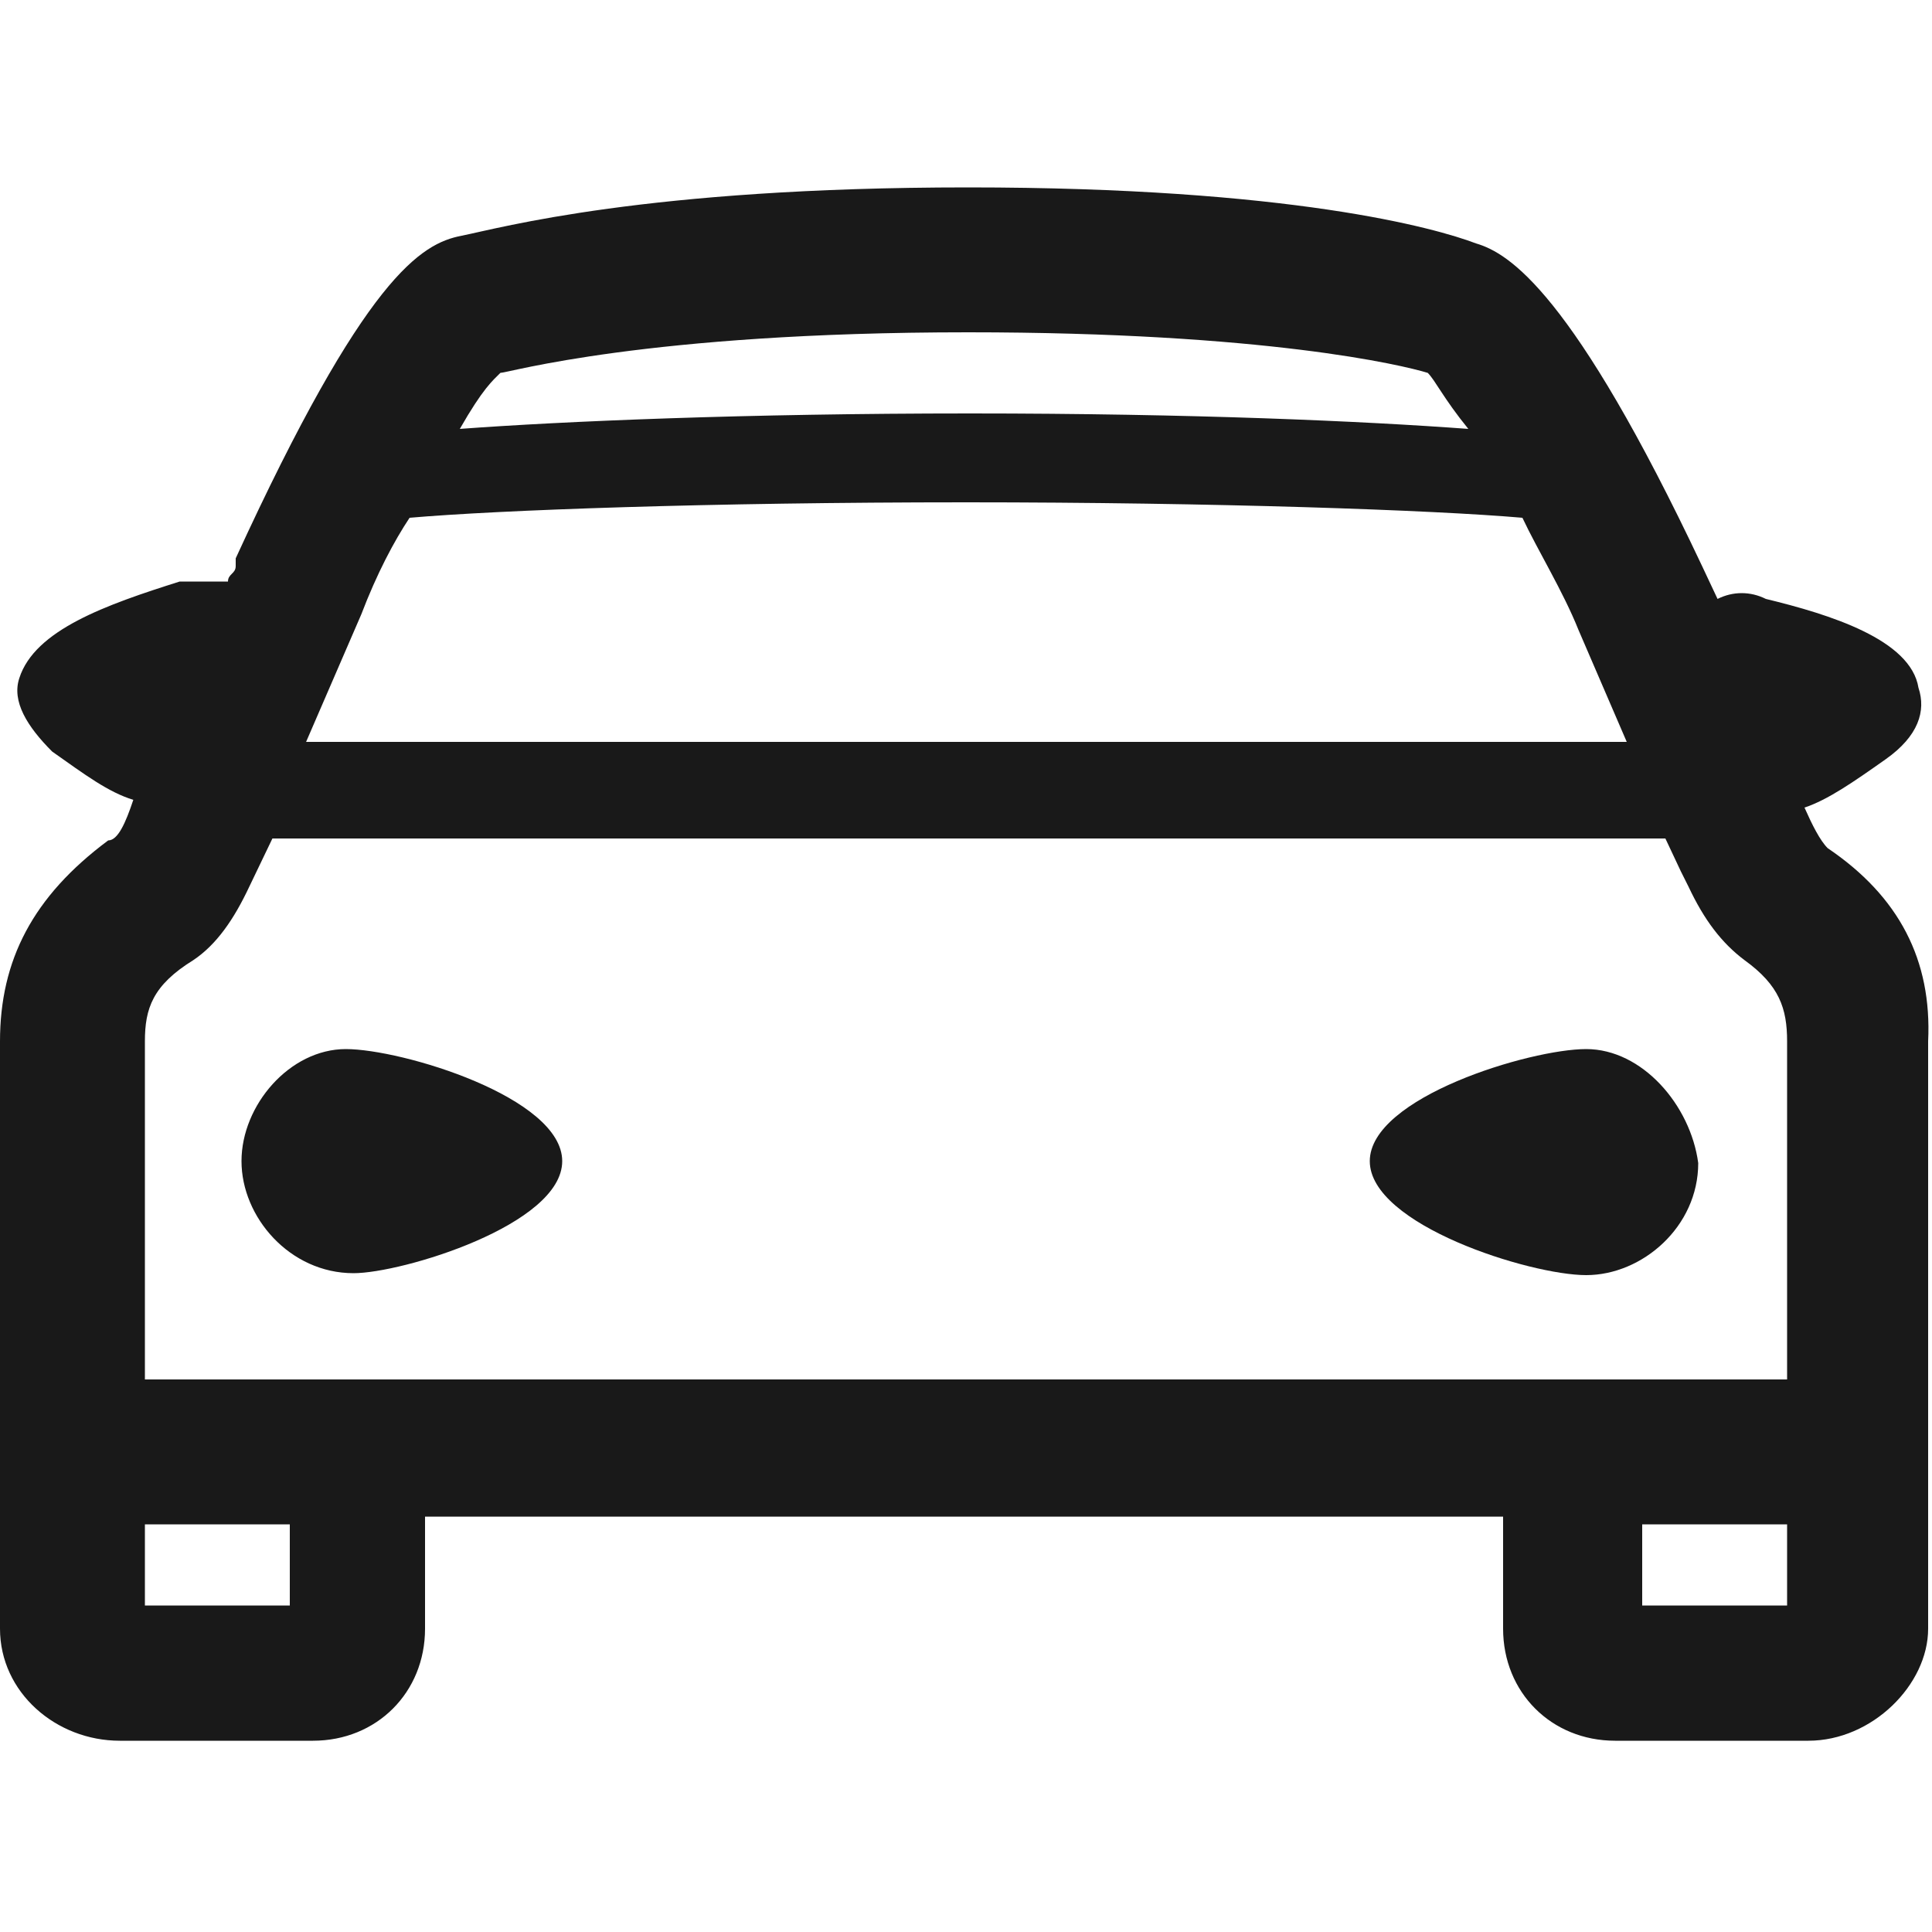 <?xml version="1.0" encoding="utf-8"?>
<!-- Generator: Adobe Illustrator 21.0.0, SVG Export Plug-In . SVG Version: 6.00 Build 0)  -->
<svg version="1.1" id="Layer_1" xmlns="http://www.w3.org/2000/svg" xmlns:xlink="http://www.w3.org/1999/xlink" x="0px" y="0px"
	 viewBox="0 0 100 100" style="enable-background:new 0 0 100 100;" xml:space="preserve">
<path style="fill:#191919;" d="M94.6,43.9L94.6,43.9c-0.4-0.4-0.8-1.2-1.2-2.1c1.2-0.4,2.5-1.3,4.2-2.5s2.1-2.5,1.7-3.7
	c-0.4-2.5-4.6-3.8-7.9-4.6c-0.8-0.4-1.7-0.4-2.5,0l-0.8-1.7l0,0c-6.7-14.2-10-16.2-11.7-16.7c-2.1-0.8-9.6-2.9-26.3-2.9
	s-24.2,2.1-26.2,2.5c-2.1,0.4-5,2.1-11.7,16.7v0.4c0,0.4-0.4,0.4-0.4,0.8c-0.8,0-1.7,0-2.5,0c-3.8,1.2-7.5,2.5-8.3,5
	c-0.4,1.2,0.4,2.5,1.7,3.8c1.7,1.2,2.9,2.1,4.2,2.5c-0.4,1.2-0.8,2.1-1.3,2.1C1.7,46.4,0,49.7,0,53.9v30.4c0,3.3,2.9,5.8,6.2,5.8h10
	c3.3,0,5.8-2.5,5.8-5.8v-5.8h55.8v5.8c0,3.3,2.5,5.8,5.8,5.8h10c3.3,0,6.2-2.9,6.2-5.8V53.9C100,49.7,98.3,46.4,94.6,43.9z
	 M15.8,38.5l2.9-6.7c0.8-2.1,1.7-3.8,2.5-5C25.8,26.4,36.7,26,50,26c12.9,0,24.2,0.4,28.8,0.8c0.8,1.7,2.1,3.8,2.9,5.8l2.5,5.8H15.8
	z M23.8,22.2c1.2-2.1,1.7-2.5,2.1-2.9c0.4,0,7.5-2.1,24.2-2.1c15.4,0,22.5,1.7,23.8,2.1c0.4,0.4,0.8,1.3,2.1,2.9
	c-5.4-0.4-14.2-0.8-25.8-0.8S29.2,21.8,23.8,22.2z M92.5,53.9v17.5h-85V53.9c0-1.7,0.4-2.9,2.5-4.2c1.2-0.8,2.1-2.1,2.9-3.8l0,0
	l1.2-2.5h72.1l0.8,1.7l0.4,0.8l0,0c0.8,1.7,1.7,2.9,2.9,3.8C92.1,51,92.5,52.2,92.5,53.9z M15,78.9v4.2H7.5v-4.2H15z M92.5,78.9v4.2
	H85v-4.2H92.5z"/>
<path style="fill:#191919;" d="M17.9,54.3c-2.9,0-5.4,2.9-5.4,5.8c0,2.9,2.5,5.8,5.8,5.8c2.5,0,10.8-2.5,10.8-5.8
	S20.8,54.3,17.9,54.3z"/>
<path style="fill:#191919;" d="M82.1,54.3c-2.9,0-11.2,2.5-11.2,5.8S79.2,66,82.1,66s5.8-2.5,5.8-5.8C87.5,57.2,85,54.3,82.1,54.3z"
	/>
</svg>
